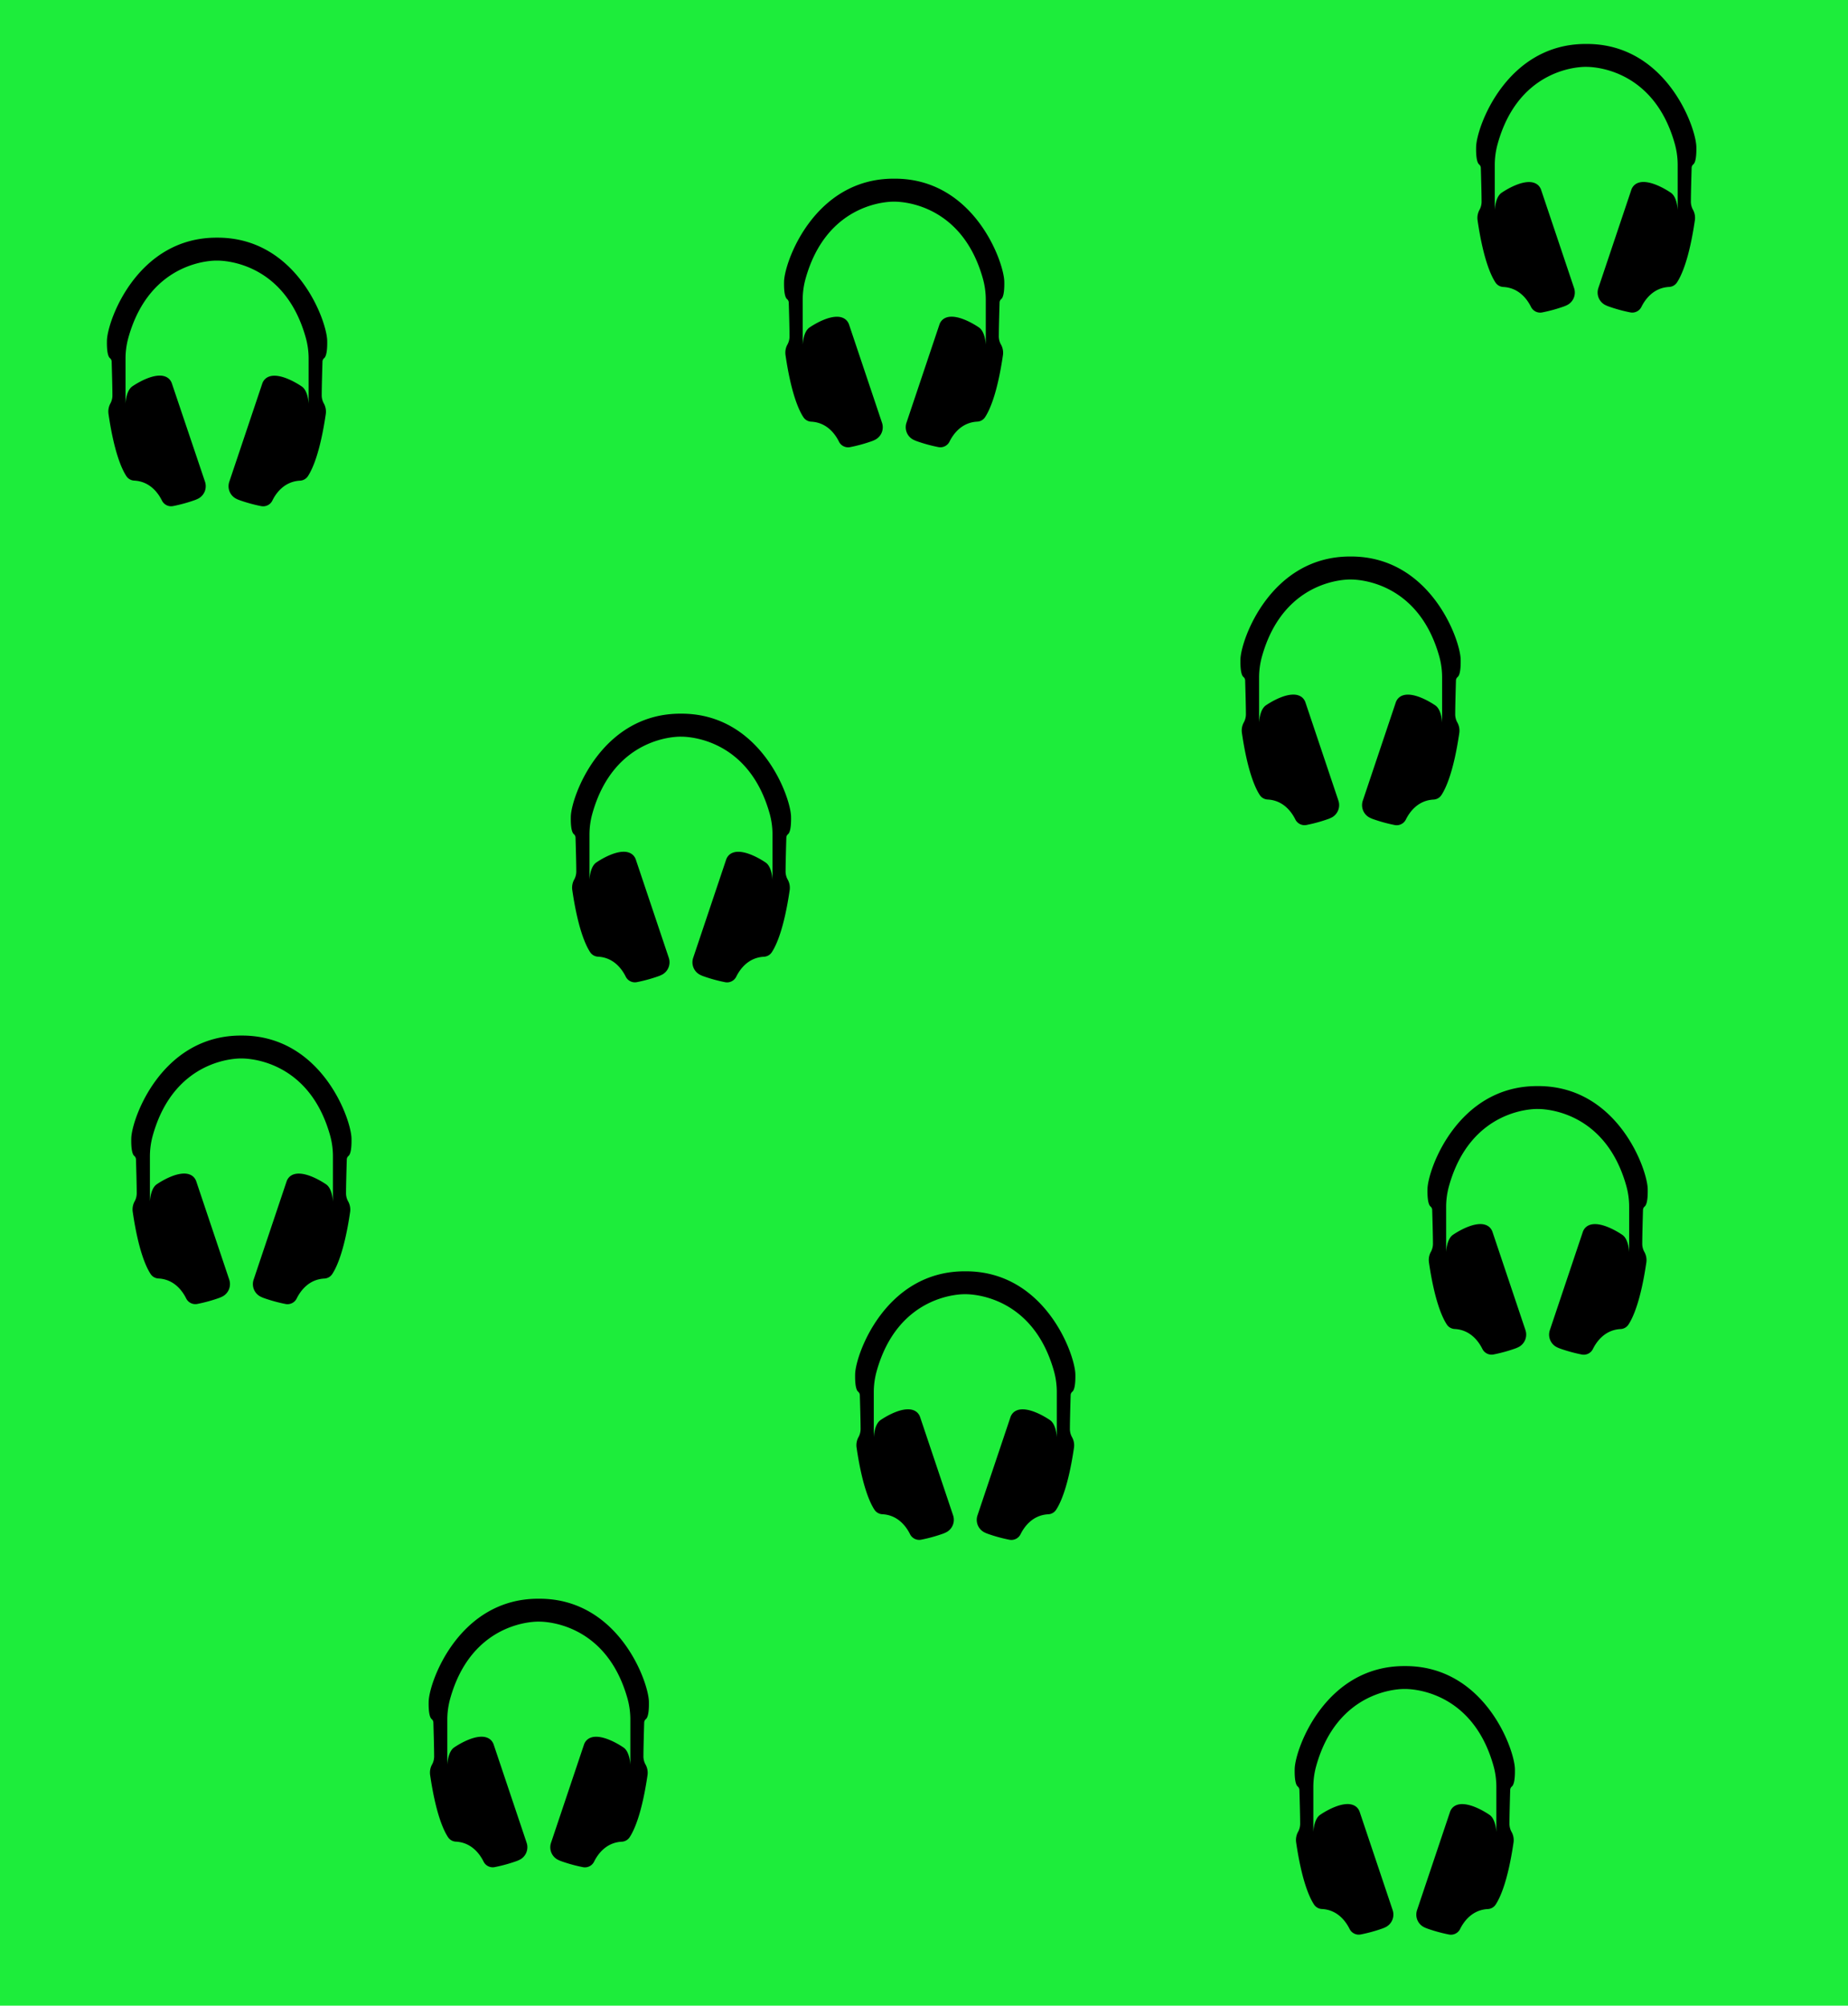 <svg xmlns="http://www.w3.org/2000/svg" viewBox="0 0 988 1072"><defs><style>.cls-1{fill:#1ded3b;}</style></defs><g id="Laag_2" data-name="Laag 2"><g id="Laag_1-2" data-name="Laag 1"><rect class="cls-1" width="988" height="1072"/><path d="M172,211c0-3.91.28-13.72.4-17.67a2.47,2.47,0,0,1,.89-1.89c.77-.61,1.78-2.67,1.64-9.36-.23-10.7-16.29-55.25-58.88-55.05h0c-42.6-.2-58.65,44.35-58.88,55.05-.14,6.69.86,8.75,1.63,9.36a2.45,2.45,0,0,1,.9,1.89c.12,3.95.4,13.76.4,17.67a9,9,0,0,1-1,4.48A9.1,9.1,0,0,0,58,221.2c3,20.54,7.1,29.52,9.54,33.25a5.33,5.33,0,0,0,4.19,2.43c8.36.42,12.8,6.54,14.85,10.67a5.47,5.47,0,0,0,6,2.93,82.1,82.1,0,0,0,11.7-3.23,14.57,14.57,0,0,0,2-.91,7.51,7.51,0,0,0,3.31-8.91L91.91,205a6,6,0,0,0-1.66-2.6c-6-5.32-19.34,4-19.34,4-3.6,2.25-3.8,9.37-3.8,9.37V191.78a41.61,41.61,0,0,1,1.46-11.05c11.6-42.06,46.27-41.48,47.49-41.44h0c1.21,0,35.88-.62,47.48,41.44A41.21,41.21,0,0,1,165,191.78v24.06s-.2-7.12-3.81-9.37c0,0-13.35-9.35-19.33-4a6,6,0,0,0-1.66,2.6l-17.6,52.39a7.5,7.5,0,0,0,3.31,8.91,14,14,0,0,0,2,.91,82.36,82.36,0,0,0,11.69,3.23,5.48,5.48,0,0,0,6-2.93c2-4.13,6.49-10.25,14.85-10.67a5.37,5.37,0,0,0,4.19-2.43c2.44-3.73,6.54-12.71,9.54-33.25a9.1,9.1,0,0,0-1.14-5.75A9,9,0,0,1,172,211Z"/><path d="M420,465.42c0-3.91.28-13.72.4-17.67a2.47,2.47,0,0,1,.89-1.89c.77-.61,1.77-2.67,1.63-9.36-.22-10.7-16.28-55.25-58.87-55.05h0c-42.59-.2-58.65,44.35-58.87,55.05-.14,6.69.86,8.75,1.63,9.36a2.47,2.47,0,0,1,.89,1.89c.12,3.95.4,13.76.4,17.67a9.1,9.1,0,0,1-1,4.48,9,9,0,0,0-1.15,5.75c3,20.54,7.1,29.52,9.55,33.25a5.31,5.31,0,0,0,4.19,2.43c8.36.42,12.79,6.54,14.85,10.68a5.47,5.47,0,0,0,6,2.92,82.46,82.46,0,0,0,11.7-3.23,15.17,15.17,0,0,0,2-.91,7.5,7.5,0,0,0,3.3-8.91l-17.59-52.39a6.06,6.06,0,0,0-1.66-2.6c-6-5.32-19.34,4-19.34,4-3.6,2.25-3.8,9.38-3.8,9.38V446.23a41.66,41.66,0,0,1,1.46-11.05c11.6-42.06,46.27-41.48,47.48-41.44h0c1.21,0,35.88-.62,47.48,41.44A41.66,41.66,0,0,1,413,446.23V470.3s-.2-7.13-3.8-9.38c0,0-13.35-9.35-19.34-4a6.06,6.06,0,0,0-1.66,2.6l-17.59,52.39a7.5,7.5,0,0,0,3.3,8.91,15.17,15.17,0,0,0,2,.91,82.46,82.46,0,0,0,11.7,3.23,5.47,5.47,0,0,0,6-2.92c2.06-4.14,6.49-10.26,14.85-10.68a5.31,5.31,0,0,0,4.19-2.43c2.45-3.73,6.55-12.71,9.55-33.25A9,9,0,0,0,421,469.9,9.1,9.1,0,0,1,420,465.42Z"/><path d="M534,179.42c0-3.91.28-13.72.4-17.67a2.47,2.47,0,0,1,.89-1.89c.77-.61,1.77-2.67,1.63-9.36-.22-10.7-16.28-55.25-58.87-55h0c-42.59-.2-58.65,44.35-58.87,55.05-.14,6.69.86,8.75,1.63,9.36a2.47,2.47,0,0,1,.89,1.89c.12,3.95.4,13.76.4,17.67a9.1,9.1,0,0,1-1,4.48,9,9,0,0,0-1.15,5.75c3,20.54,7.1,29.52,9.55,33.25a5.31,5.31,0,0,0,4.19,2.43c8.36.42,12.79,6.54,14.85,10.68a5.47,5.47,0,0,0,6,2.92,82.46,82.46,0,0,0,11.7-3.23,15.17,15.17,0,0,0,2-.91,7.5,7.5,0,0,0,3.3-8.91l-17.59-52.39a6.06,6.06,0,0,0-1.66-2.6c-6-5.32-19.34,4-19.34,4-3.6,2.25-3.8,9.38-3.8,9.38V160.23a41.66,41.66,0,0,1,1.46-11c11.6-42.06,46.27-41.48,47.48-41.44h0c1.21,0,35.88-.62,47.48,41.44a41.66,41.66,0,0,1,1.46,11V184.3s-.2-7.13-3.8-9.38c0,0-13.35-9.35-19.34-4a6.06,6.06,0,0,0-1.66,2.6l-17.59,52.39a7.5,7.5,0,0,0,3.3,8.91,15.17,15.17,0,0,0,2,.91,82.46,82.46,0,0,0,11.7,3.23,5.47,5.47,0,0,0,6-2.92c2.06-4.14,6.49-10.26,14.85-10.68a5.31,5.31,0,0,0,4.19-2.43c2.45-3.73,6.55-12.71,9.55-33.25A9,9,0,0,0,535,183.9,9.1,9.1,0,0,1,534,179.42Z"/><path d="M572,763.42c0-3.91.28-13.72.4-17.67a2.47,2.47,0,0,1,.89-1.89c.77-.61,1.77-2.67,1.63-9.36-.22-10.7-16.28-55.25-58.87-55h0c-42.59-.2-58.65,44.35-58.87,55-.14,6.69.86,8.75,1.63,9.36a2.47,2.47,0,0,1,.89,1.89c.12,4,.4,13.76.4,17.67a9.1,9.1,0,0,1-1,4.48,9,9,0,0,0-1.15,5.75c3,20.54,7.1,29.52,9.55,33.25a5.31,5.31,0,0,0,4.19,2.43c8.36.42,12.79,6.54,14.85,10.68a5.47,5.47,0,0,0,6,2.92,82.46,82.46,0,0,0,11.7-3.23,15.17,15.17,0,0,0,2-.91,7.5,7.5,0,0,0,3.3-8.91l-17.59-52.39a6.06,6.06,0,0,0-1.66-2.6c-6-5.32-19.34,4-19.34,4-3.6,2.25-3.8,9.38-3.8,9.38V744.23a41.66,41.66,0,0,1,1.46-11.05c11.6-42.06,46.27-41.48,47.48-41.44h0c1.21,0,35.88-.62,47.48,41.44A41.66,41.66,0,0,1,565,744.23V768.3s-.2-7.13-3.8-9.38c0,0-13.35-9.35-19.34-4a6.06,6.06,0,0,0-1.66,2.6l-17.59,52.39a7.5,7.5,0,0,0,3.3,8.91,15.17,15.17,0,0,0,2,.91,82.46,82.46,0,0,0,11.7,3.23,5.47,5.47,0,0,0,6-2.92c2.06-4.14,6.49-10.26,14.85-10.68a5.31,5.31,0,0,0,4.19-2.43c2.45-3.73,6.55-12.71,9.55-33.25A9,9,0,0,0,573,767.9,9.1,9.1,0,0,1,572,763.42Z"/><path d="M904,107.42c0-3.91.28-13.72.4-17.67a2.47,2.47,0,0,1,.89-1.89c.77-.61,1.77-2.67,1.63-9.36-.22-10.7-16.28-55.25-58.87-55h0c-42.59-.2-58.65,44.35-58.87,55.05-.14,6.69.86,8.75,1.63,9.36a2.47,2.47,0,0,1,.89,1.89c.12,4,.4,13.76.4,17.67a9.1,9.1,0,0,1-1,4.48,9,9,0,0,0-1.15,5.75c3,20.54,7.1,29.52,9.55,33.25a5.31,5.31,0,0,0,4.19,2.43c8.36.42,12.79,6.54,14.85,10.68a5.47,5.47,0,0,0,6,2.92,82.46,82.46,0,0,0,11.7-3.23,15.17,15.17,0,0,0,2-.91,7.5,7.5,0,0,0,3.3-8.91l-17.59-52.39a6.06,6.06,0,0,0-1.66-2.6c-6-5.32-19.34,4-19.34,4-3.6,2.25-3.8,9.38-3.8,9.38V88.23a41.66,41.66,0,0,1,1.46-11C812.1,35.12,846.77,35.7,848,35.74h0c1.21,0,35.88-.62,47.48,41.44a41.66,41.66,0,0,1,1.46,11V112.3s-.2-7.13-3.8-9.38c0,0-13.35-9.35-19.34-4a6.06,6.06,0,0,0-1.66,2.6l-17.59,52.39a7.5,7.5,0,0,0,3.3,8.91,15.17,15.17,0,0,0,2,.91,82.46,82.46,0,0,0,11.7,3.23,5.47,5.47,0,0,0,6-2.92c2.06-4.14,6.49-10.26,14.85-10.68a5.31,5.31,0,0,0,4.19-2.43c2.45-3.73,6.55-12.71,9.55-33.25A9,9,0,0,0,905,111.9,9.1,9.1,0,0,1,904,107.42Z"/><path d="M778,381.42c0-3.91.28-13.72.4-17.67a2.47,2.47,0,0,1,.89-1.89c.77-.61,1.77-2.67,1.63-9.36-.22-10.7-16.28-55.25-58.87-55.05h0c-42.59-.2-58.65,44.35-58.87,55.05-.14,6.69.86,8.75,1.63,9.36a2.47,2.47,0,0,1,.89,1.89c.12,3.95.4,13.76.4,17.67a9.1,9.1,0,0,1-1,4.48,9,9,0,0,0-1.15,5.75c3,20.54,7.1,29.52,9.55,33.25a5.31,5.31,0,0,0,4.19,2.43c8.36.42,12.79,6.54,14.85,10.68a5.47,5.47,0,0,0,6,2.92,82.46,82.46,0,0,0,11.7-3.23,15.17,15.17,0,0,0,2-.91,7.5,7.5,0,0,0,3.3-8.91l-17.59-52.39a6.06,6.06,0,0,0-1.66-2.6c-6-5.32-19.34,4-19.34,4-3.6,2.25-3.8,9.38-3.8,9.38V362.23a41.66,41.66,0,0,1,1.46-11.05c11.6-42.06,46.27-41.48,47.48-41.44h0c1.21,0,35.88-.62,47.48,41.44A41.66,41.66,0,0,1,771,362.23V386.3s-.2-7.13-3.8-9.38c0,0-13.35-9.35-19.34-4a6.06,6.06,0,0,0-1.66,2.6l-17.59,52.39a7.5,7.5,0,0,0,3.3,8.91,15.17,15.17,0,0,0,2,.91,82.46,82.46,0,0,0,11.7,3.23,5.47,5.47,0,0,0,6-2.92c2.06-4.14,6.49-10.26,14.85-10.68a5.31,5.31,0,0,0,4.19-2.43c2.45-3.73,6.55-12.71,9.55-33.25A9,9,0,0,0,779,385.9,9.1,9.1,0,0,1,778,381.42Z"/><path d="M185,637.42c0-3.91.28-13.72.4-17.67a2.47,2.47,0,0,1,.89-1.89c.77-.61,1.77-2.67,1.63-9.36-.22-10.7-16.28-55.25-58.87-55h0c-42.59-.2-58.65,44.35-58.87,55-.14,6.69.86,8.75,1.63,9.36a2.47,2.47,0,0,1,.89,1.89c.12,4,.4,13.76.4,17.67a9.1,9.1,0,0,1-1,4.48,9,9,0,0,0-1.15,5.75c3,20.54,7.1,29.52,9.55,33.25a5.31,5.31,0,0,0,4.19,2.43c8.36.42,12.79,6.54,14.85,10.68a5.47,5.47,0,0,0,6,2.92,82.46,82.46,0,0,0,11.7-3.23,15.17,15.17,0,0,0,2-.91,7.5,7.5,0,0,0,3.3-8.91l-17.59-52.39a6.06,6.06,0,0,0-1.66-2.6c-6-5.32-19.34,4-19.34,4-3.6,2.25-3.8,9.38-3.8,9.38V618.23a41.66,41.66,0,0,1,1.46-11.05c11.6-42.06,46.27-41.48,47.48-41.44h0c1.21,0,35.88-.62,47.48,41.44A41.66,41.66,0,0,1,178,618.23V642.3s-.2-7.13-3.8-9.38c0,0-13.35-9.35-19.34-4a6.06,6.06,0,0,0-1.66,2.6l-17.59,52.39a7.5,7.5,0,0,0,3.3,8.91,15.17,15.17,0,0,0,2,.91,82.46,82.46,0,0,0,11.7,3.23,5.47,5.47,0,0,0,6-2.92c2.06-4.14,6.49-10.26,14.85-10.68a5.31,5.31,0,0,0,4.19-2.43c2.45-3.73,6.55-12.71,9.55-33.25A9,9,0,0,0,186,641.9,9.1,9.1,0,0,1,185,637.42Z"/><path d="M878,664.42c0-3.91.28-13.72.4-17.67a2.47,2.47,0,0,1,.89-1.89c.77-.61,1.77-2.67,1.63-9.36-.22-10.7-16.28-55.25-58.87-55h0c-42.59-.2-58.65,44.35-58.87,55-.14,6.69.86,8.75,1.63,9.36a2.47,2.47,0,0,1,.89,1.89c.12,4,.4,13.76.4,17.67a9.1,9.1,0,0,1-1,4.48,9,9,0,0,0-1.15,5.75c3,20.54,7.1,29.52,9.55,33.25a5.31,5.31,0,0,0,4.19,2.43c8.36.42,12.79,6.54,14.85,10.68a5.47,5.47,0,0,0,6,2.92,82.46,82.46,0,0,0,11.7-3.23,15.17,15.17,0,0,0,2-.91,7.5,7.5,0,0,0,3.3-8.91l-17.59-52.39a6.06,6.06,0,0,0-1.66-2.6c-6-5.32-19.34,4-19.34,4-3.6,2.25-3.8,9.38-3.8,9.38V645.23a41.66,41.66,0,0,1,1.46-11.05c11.6-42.06,46.27-41.48,47.48-41.44h0c1.21,0,35.88-.62,47.48,41.44A41.66,41.66,0,0,1,871,645.23V669.3s-.2-7.13-3.8-9.38c0,0-13.35-9.35-19.34-4a6.06,6.06,0,0,0-1.66,2.6l-17.59,52.39a7.5,7.5,0,0,0,3.3,8.91,15.17,15.17,0,0,0,2,.91,82.46,82.46,0,0,0,11.7,3.23,5.47,5.47,0,0,0,6-2.92c2.06-4.14,6.49-10.26,14.85-10.68a5.31,5.31,0,0,0,4.19-2.43c2.45-3.73,6.55-12.71,9.55-33.25A9,9,0,0,0,879,668.9,9.1,9.1,0,0,1,878,664.42Z"/><path d="M807,974.42c0-3.91.28-13.72.4-17.67a2.47,2.47,0,0,1,.89-1.89c.77-.61,1.77-2.67,1.63-9.36-.22-10.7-16.28-55.25-58.87-55h0c-42.59-.2-58.65,44.35-58.87,55-.14,6.69.86,8.75,1.63,9.36a2.47,2.47,0,0,1,.89,1.89c.12,4,.4,13.76.4,17.67a9.1,9.1,0,0,1-1,4.48,9,9,0,0,0-1.15,5.75c3,20.54,7.1,29.52,9.55,33.25a5.31,5.31,0,0,0,4.19,2.43c8.36.42,12.79,6.54,14.85,10.68a5.47,5.47,0,0,0,6,2.92,82.46,82.46,0,0,0,11.7-3.23,15.17,15.17,0,0,0,2-.91,7.5,7.5,0,0,0,3.3-8.91l-17.59-52.39a6.06,6.06,0,0,0-1.66-2.6c-6-5.32-19.34,4-19.34,4-3.6,2.25-3.8,9.38-3.8,9.38V955.23a41.66,41.66,0,0,1,1.46-11.05c11.6-42.06,46.27-41.48,47.48-41.44h0c1.21,0,35.88-.62,47.48,41.44A41.66,41.66,0,0,1,800,955.23V979.3s-.2-7.13-3.8-9.38c0,0-13.35-9.35-19.34-4a6.06,6.06,0,0,0-1.66,2.6l-17.59,52.39a7.5,7.5,0,0,0,3.3,8.91,15.17,15.17,0,0,0,2,.91,82.46,82.46,0,0,0,11.7,3.23,5.47,5.47,0,0,0,6-2.92c2.06-4.14,6.49-10.26,14.85-10.68a5.31,5.31,0,0,0,4.19-2.43c2.45-3.73,6.55-12.71,9.55-33.25A9,9,0,0,0,808,978.9,9.1,9.1,0,0,1,807,974.42Z"/><path d="M344,938.42c0-3.91.28-13.72.4-17.67a2.47,2.47,0,0,1,.89-1.89c.77-.61,1.77-2.67,1.63-9.36-.22-10.7-16.28-55.25-58.87-55h0c-42.59-.2-58.65,44.35-58.87,55-.14,6.69.86,8.75,1.63,9.36a2.47,2.47,0,0,1,.89,1.89c.12,4,.4,13.76.4,17.67a9.1,9.1,0,0,1-1,4.48,9,9,0,0,0-1.15,5.75c3,20.54,7.1,29.52,9.55,33.25a5.31,5.31,0,0,0,4.19,2.43c8.36.42,12.79,6.54,14.85,10.68a5.47,5.47,0,0,0,6,2.92,82.46,82.46,0,0,0,11.7-3.23,15.17,15.17,0,0,0,2-.91,7.5,7.5,0,0,0,3.3-8.91l-17.59-52.39a6.06,6.06,0,0,0-1.66-2.6c-6-5.32-19.34,4-19.34,4-3.6,2.25-3.8,9.38-3.8,9.38V919.23a41.66,41.66,0,0,1,1.46-11.05c11.6-42.06,46.27-41.48,47.48-41.44h0c1.21,0,35.88-.62,47.48,41.44A41.66,41.66,0,0,1,337,919.23V943.3s-.2-7.13-3.8-9.38c0,0-13.35-9.35-19.34-4a6.06,6.06,0,0,0-1.66,2.6l-17.59,52.39a7.5,7.5,0,0,0,3.3,8.91,15.17,15.17,0,0,0,2,.91,82.46,82.46,0,0,0,11.7,3.23,5.47,5.47,0,0,0,6-2.92c2.06-4.14,6.49-10.26,14.85-10.68a5.31,5.31,0,0,0,4.19-2.43c2.45-3.73,6.55-12.71,9.55-33.25A9,9,0,0,0,345,942.9,9.1,9.1,0,0,1,344,938.42Z"/></g></g></svg>